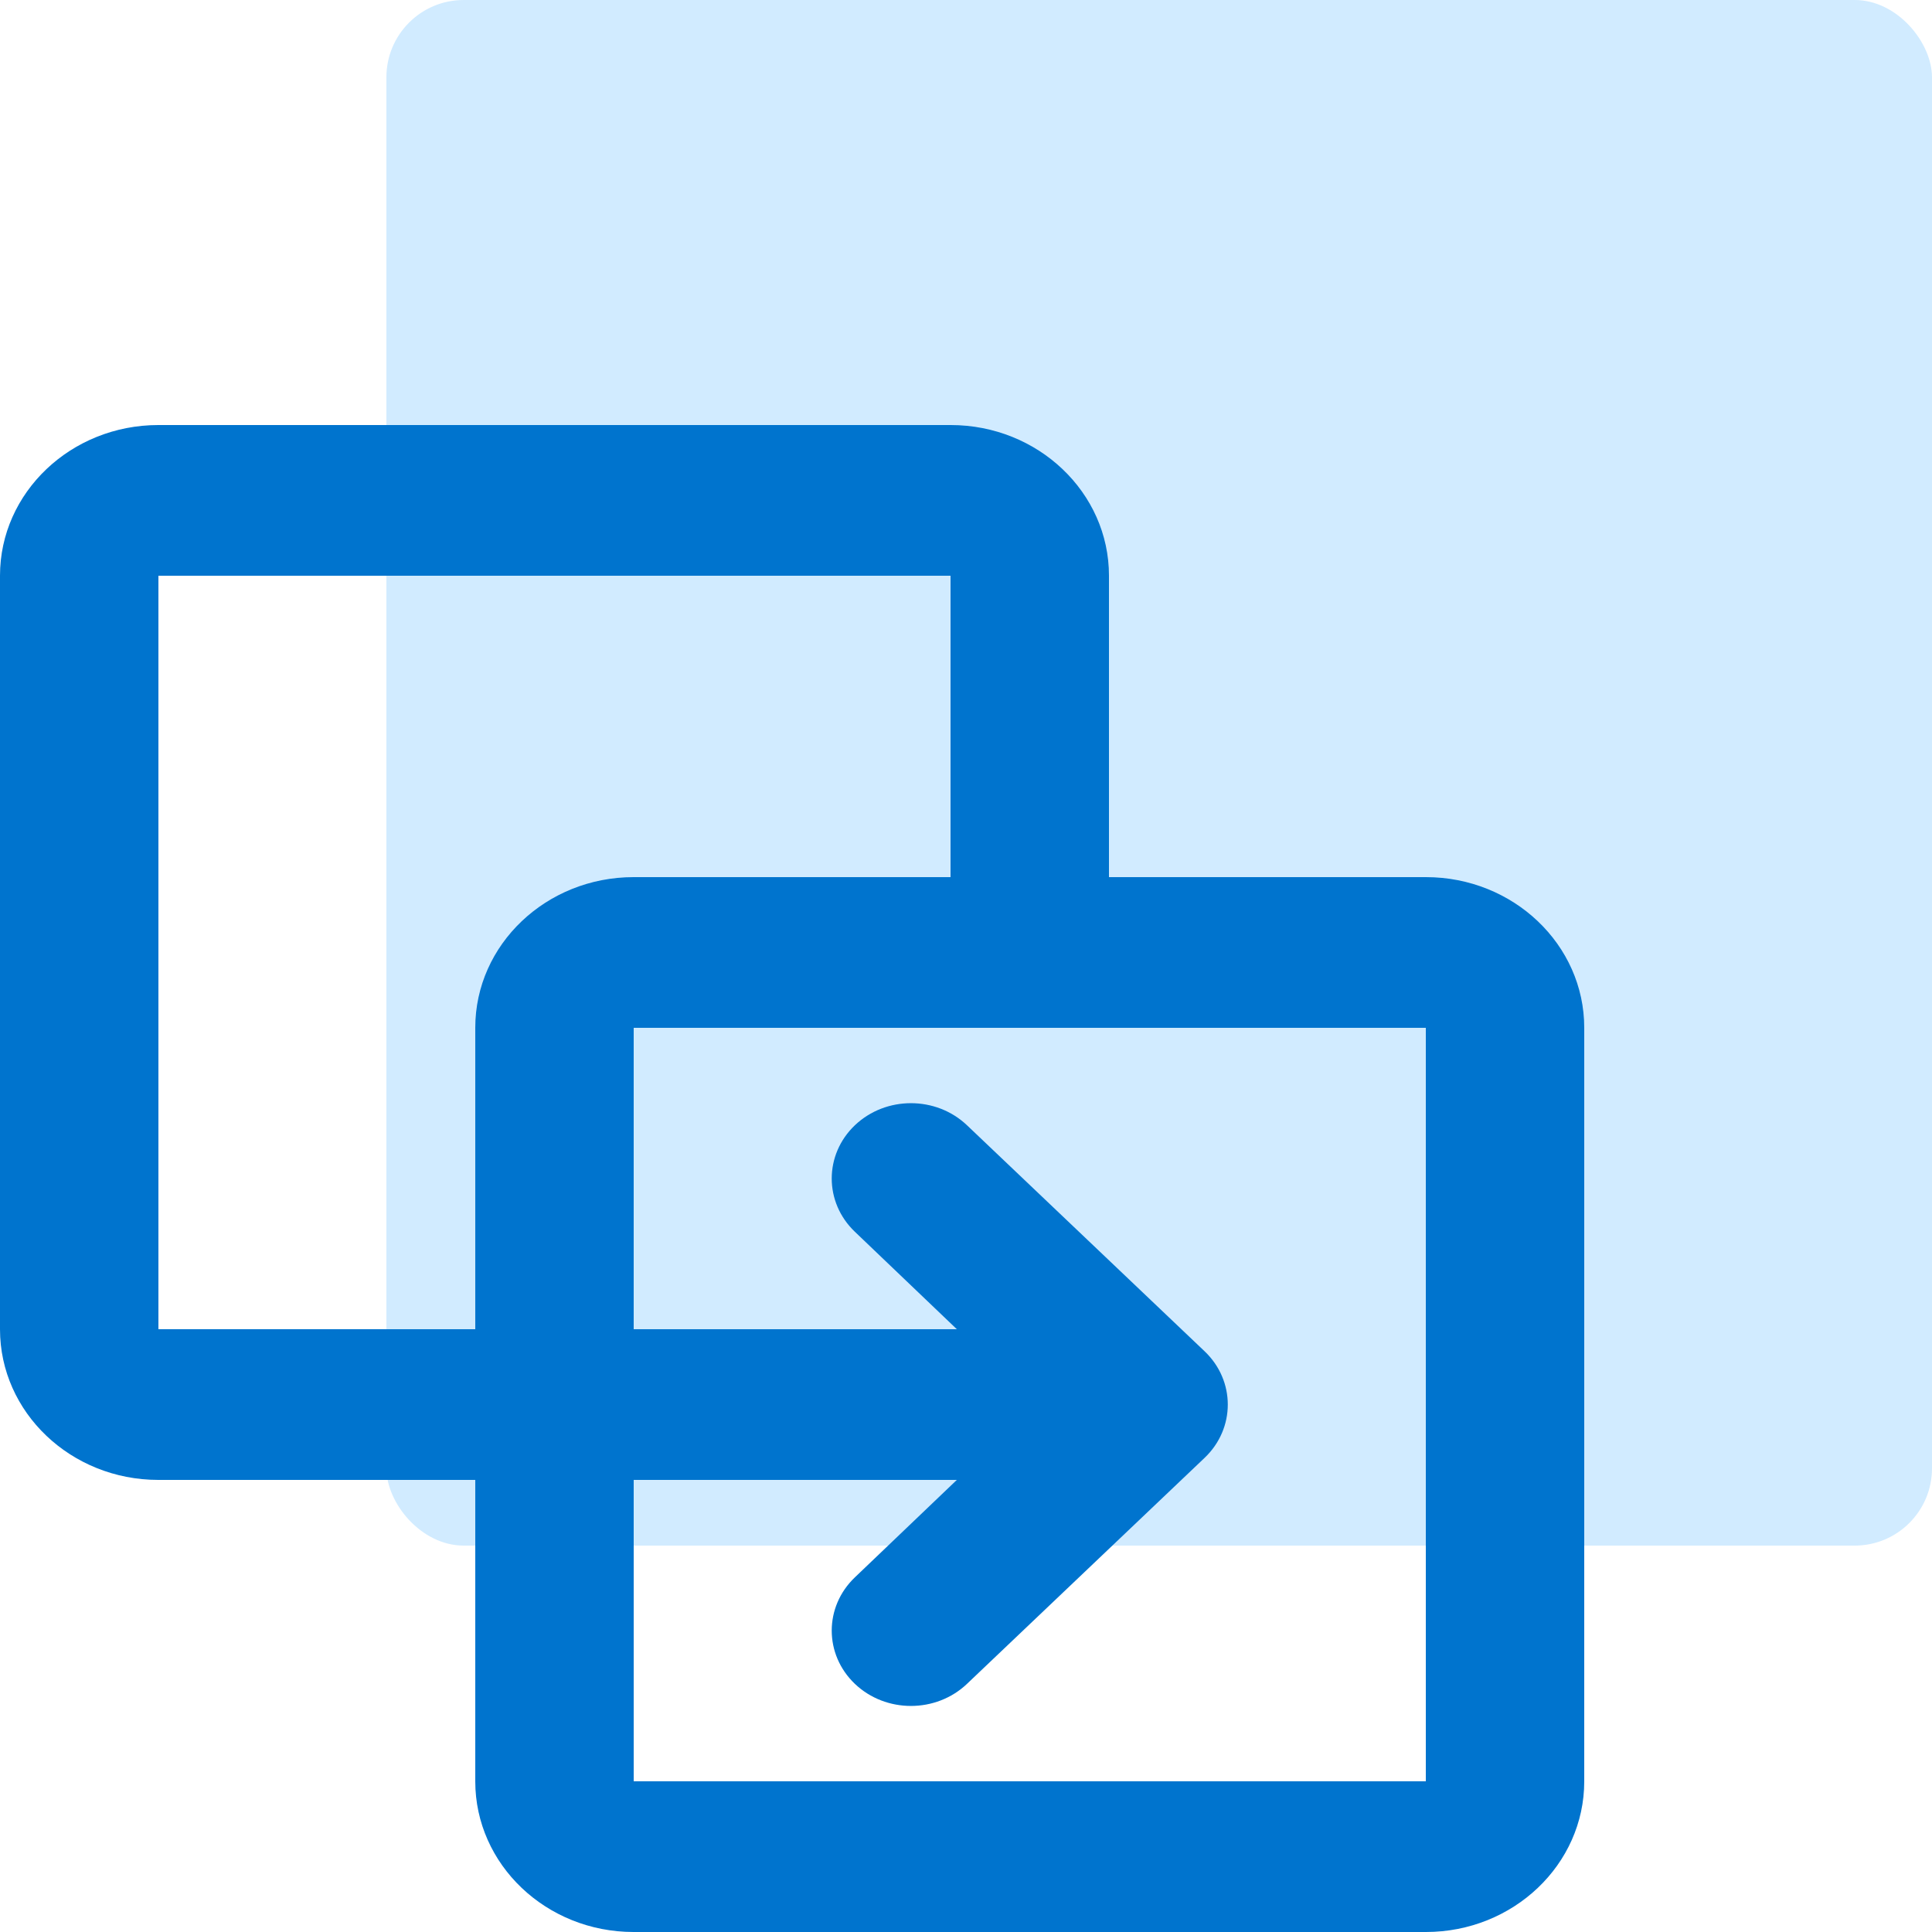 <?xml version="1.0" encoding="UTF-8"?>
<svg width="50px" height="50px" viewBox="0 0 50 50" version="1.1" xmlns="http://www.w3.org/2000/svg" xmlns:xlink="http://www.w3.org/1999/xlink">
    <!-- Generator: Sketch 50.2 (55047) - http://www.bohemiancoding.com/sketch -->
    <title>ui-42</title>
    <desc>Created with Sketch.</desc>
    <defs></defs>
    <g id="Page-1" stroke="none" stroke-width="1" fill="none" fill-rule="evenodd">
        <g id="Uptime-Home_v1" transform="translate(-780, -1020)">
            <g id="Group-5" transform="translate(0, 750)">
                <g id="Group-10" transform="translate(315, 270)">
                    <g id="Group-4" transform="translate(350, 0)">
                        <g id="ui-42" transform="translate(115, 0)">
                            <rect id="Rectangle-3" fill="#D1EBFF" x="10" y="0" width="40" height="40" rx="2"></rect>
                            <path d="M22.125,31.879 C21.325,31.117 21.325,29.883 22.125,29.121 C22.926,28.36 24.224,28.36 25.025,29.121 L31.175,34.971 C31.975,35.733 31.975,36.967 31.175,37.729 L25.025,43.579 C24.224,44.34 22.926,44.34 22.125,43.579 C21.325,42.817 21.325,41.583 22.125,40.821 L24.763,38.3 L16.4,38.3 L16.4,46.1 L36.9,46.1 L36.9,26.6 L16.4,26.6 L16.4,34.4 L24.763,34.4 L22.125,31.879 Z M36.903,22.7 C39.166,22.7 41,24.449 41,26.597 L41,46.103 C41,48.255 39.161,50 36.903,50 L16.397,50 C14.134,50 12.3,48.251 12.3,46.103 L12.3,38.3 L4.097,38.3 C1.834,38.3 0,36.551 0,34.403 L0,14.897 C0,12.745 1.839,11 4.097,11 L24.603,11 C26.866,11 28.7,12.749 28.7,14.897 L28.7,22.7 L36.903,22.7 Z M24.6,14.9 L4.1,14.9 L4.1,34.4 L12.3,34.4 L12.3,26.597 C12.3,24.445 14.139,22.7 16.397,22.7 L24.6,22.7 L24.6,14.9 Z" id="Combined-Shape" fill="#0074CE" fill-rule="nonzero"></path>
                        </g>
                    </g>
                </g>
            </g>
        </g>
    </g>
</svg>